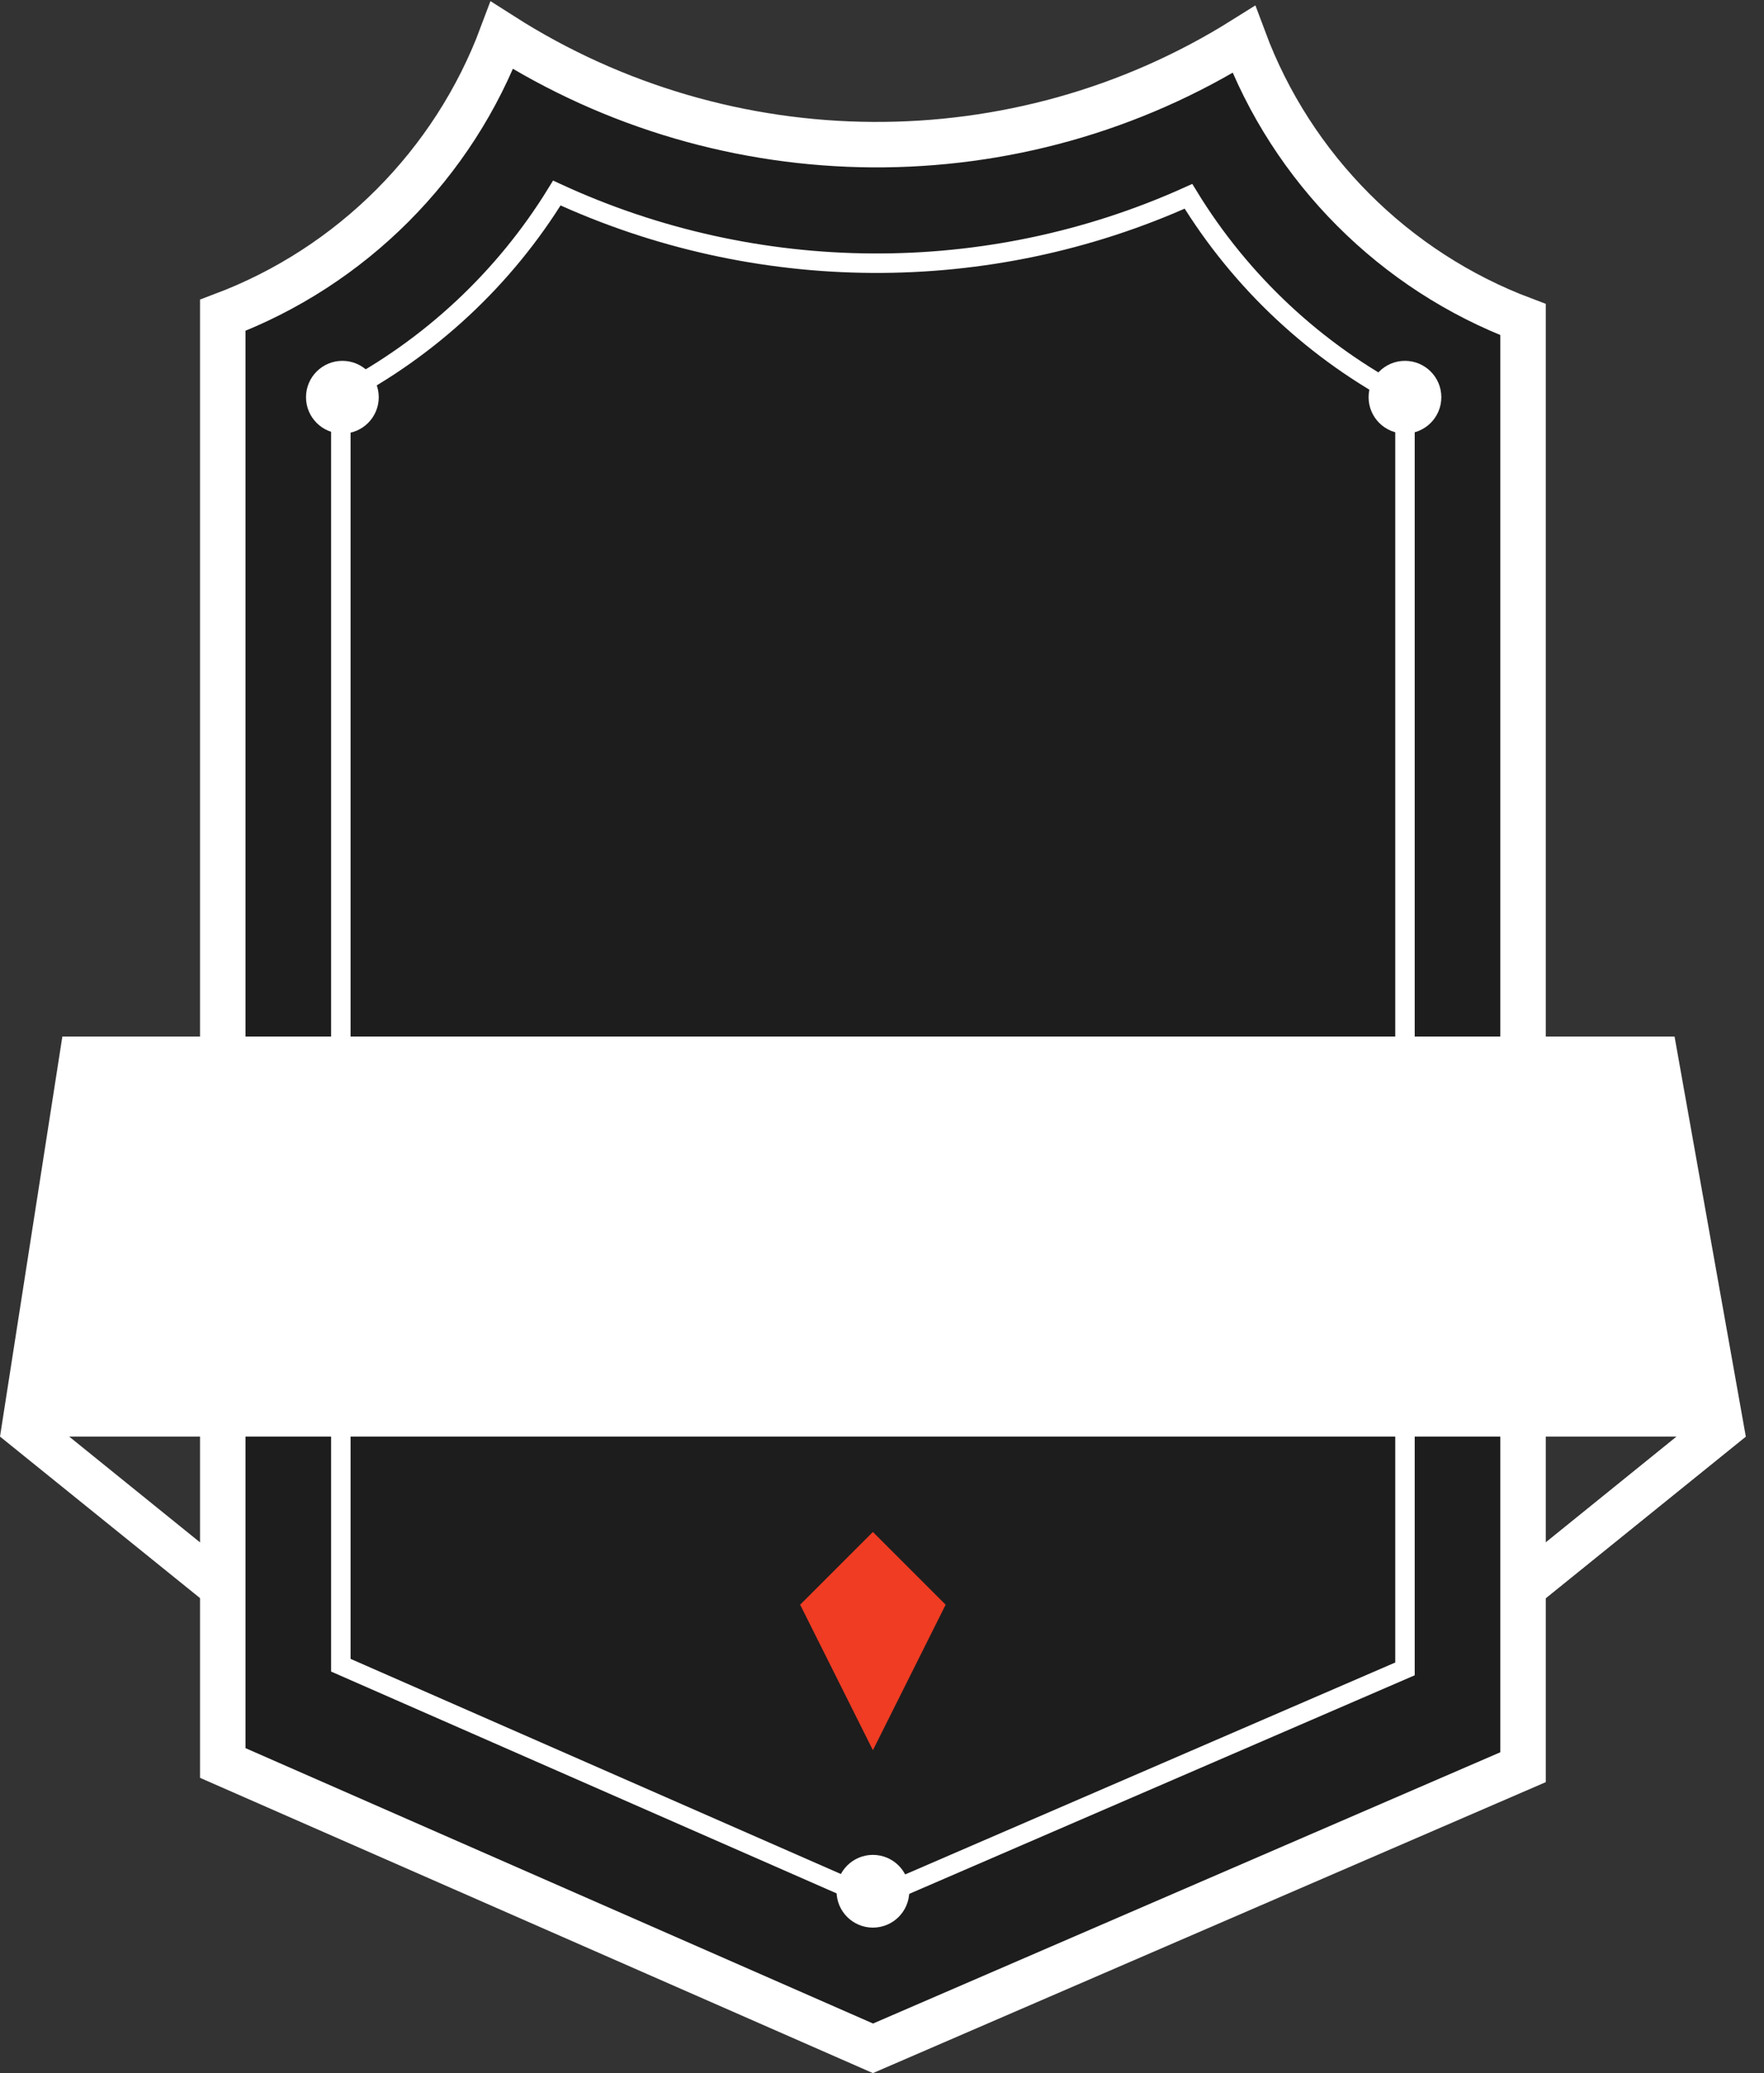 <svg width="97" height="114" viewBox="0 0 97 114" fill="none" xmlns="http://www.w3.org/2000/svg">
<rect x="0" y="0" width="97" height="114" fill="#333333" stroke="none"/>
<path d="M27.599 1.947C39.99 9.854 55.941 9.984 68.397 2.171C71.042 9.266 76.667 14.906 83.75 17.573V97.179L48.004 112.637L12.25 96.947V17.337C19.329 14.671 24.951 9.036 27.599 1.947Z" fill="#1D1D1D" stroke="white" stroke-width="2.5"/>
<path d="M3.429 57H92.082L96 79H0L3.429 57Z" fill="white"/>
<path d="M82.593 86.765L84.804 88.041L95.996 78.992L93.785 77.715L82.593 86.765Z" fill="white"/>
<path d="M82.593 86.765L84.804 88.041L96 79L93.785 77.715L82.593 86.765Z" fill="white"/>
<path d="M13.41 86.765L11.199 88.041L0.003 79L2.217 77.715L13.41 86.765Z" fill="white"/>
<path d="M18.742 91.57V21.689C23.636 19.141 27.745 15.3 30.619 10.615C41.597 15.683 54.319 15.776 65.352 10.795C68.228 15.501 72.348 19.359 77.258 21.916V91.773L48.018 104.417L18.742 91.57Z" stroke="white" stroke-width="1.07"/>
<path d="M44 88.243L48 84.243L52 88.243L48 96.243L44 88.243Z" fill="#F03C23"/>
<circle cx="18.827" cy="21.843" r="2" fill="white"/>
<circle cx="77.257" cy="21.843" r="2" fill="white"/>
<circle cx="48" cy="104" r="2" fill="white"/>
</svg>
